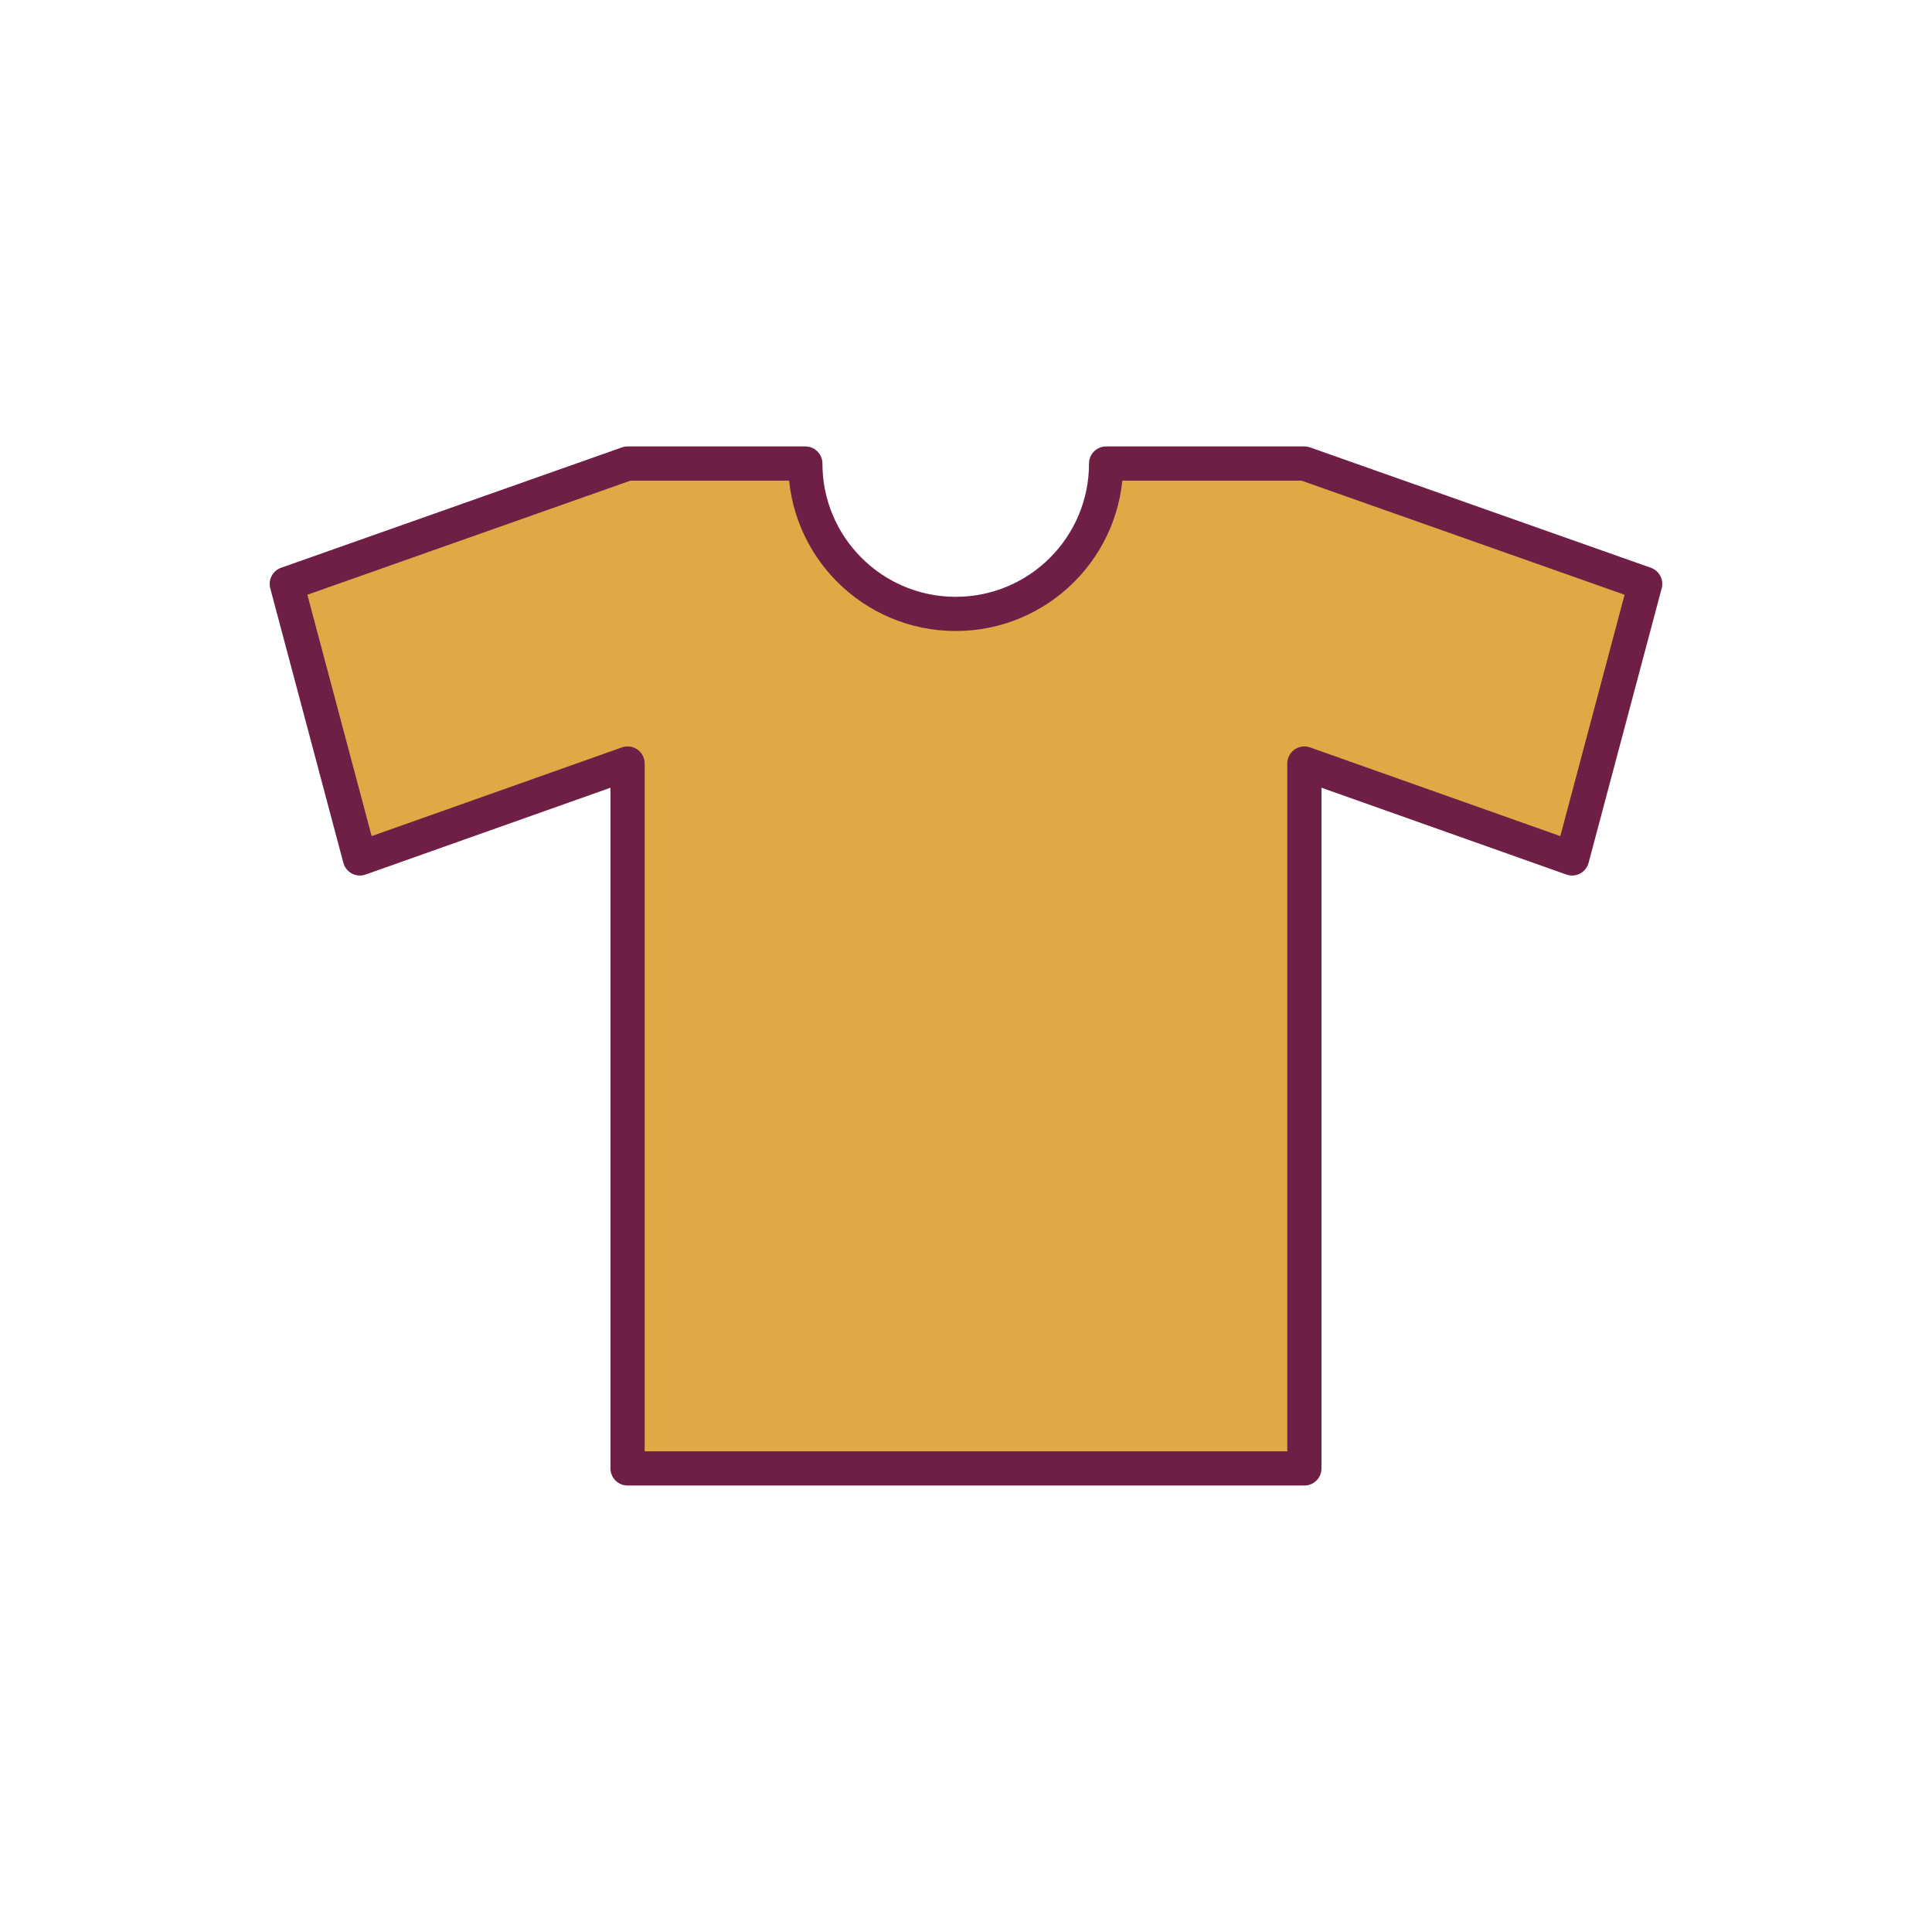 <?xml version="1.0" encoding="iso-8859-1"?>
<!-- Generator: Adobe Illustrator 27.8.1, SVG Export Plug-In . SVG Version: 6.00 Build 0)  -->
<svg version="1.1" xmlns="http://www.w3.org/2000/svg" xmlns:xlink="http://www.w3.org/1999/xlink" x="0px" y="0px"
	 viewBox="0 0 50 50" style="enable-background:new 0 0 50 50;" xml:space="preserve">
<g id="Laag_1">
</g>
<g id="left_arm">
	
		<path style="fill:#E1A946;stroke:#6F1F46;stroke-width:0.885;stroke-linecap:round;stroke-linejoin:round;stroke-miterlimit:10;" d="
		M33.757,11.996h-5.131c0,2.15-1.743,3.892-3.892,3.892s-3.892-1.743-3.892-3.892h-4.6l-8.82,3.115l1.892,7.105l6.928-2.456v18.243
		h17.515V19.76l6.928,2.456l1.892-7.105L33.757,11.996z"/>
</g>
</svg>
